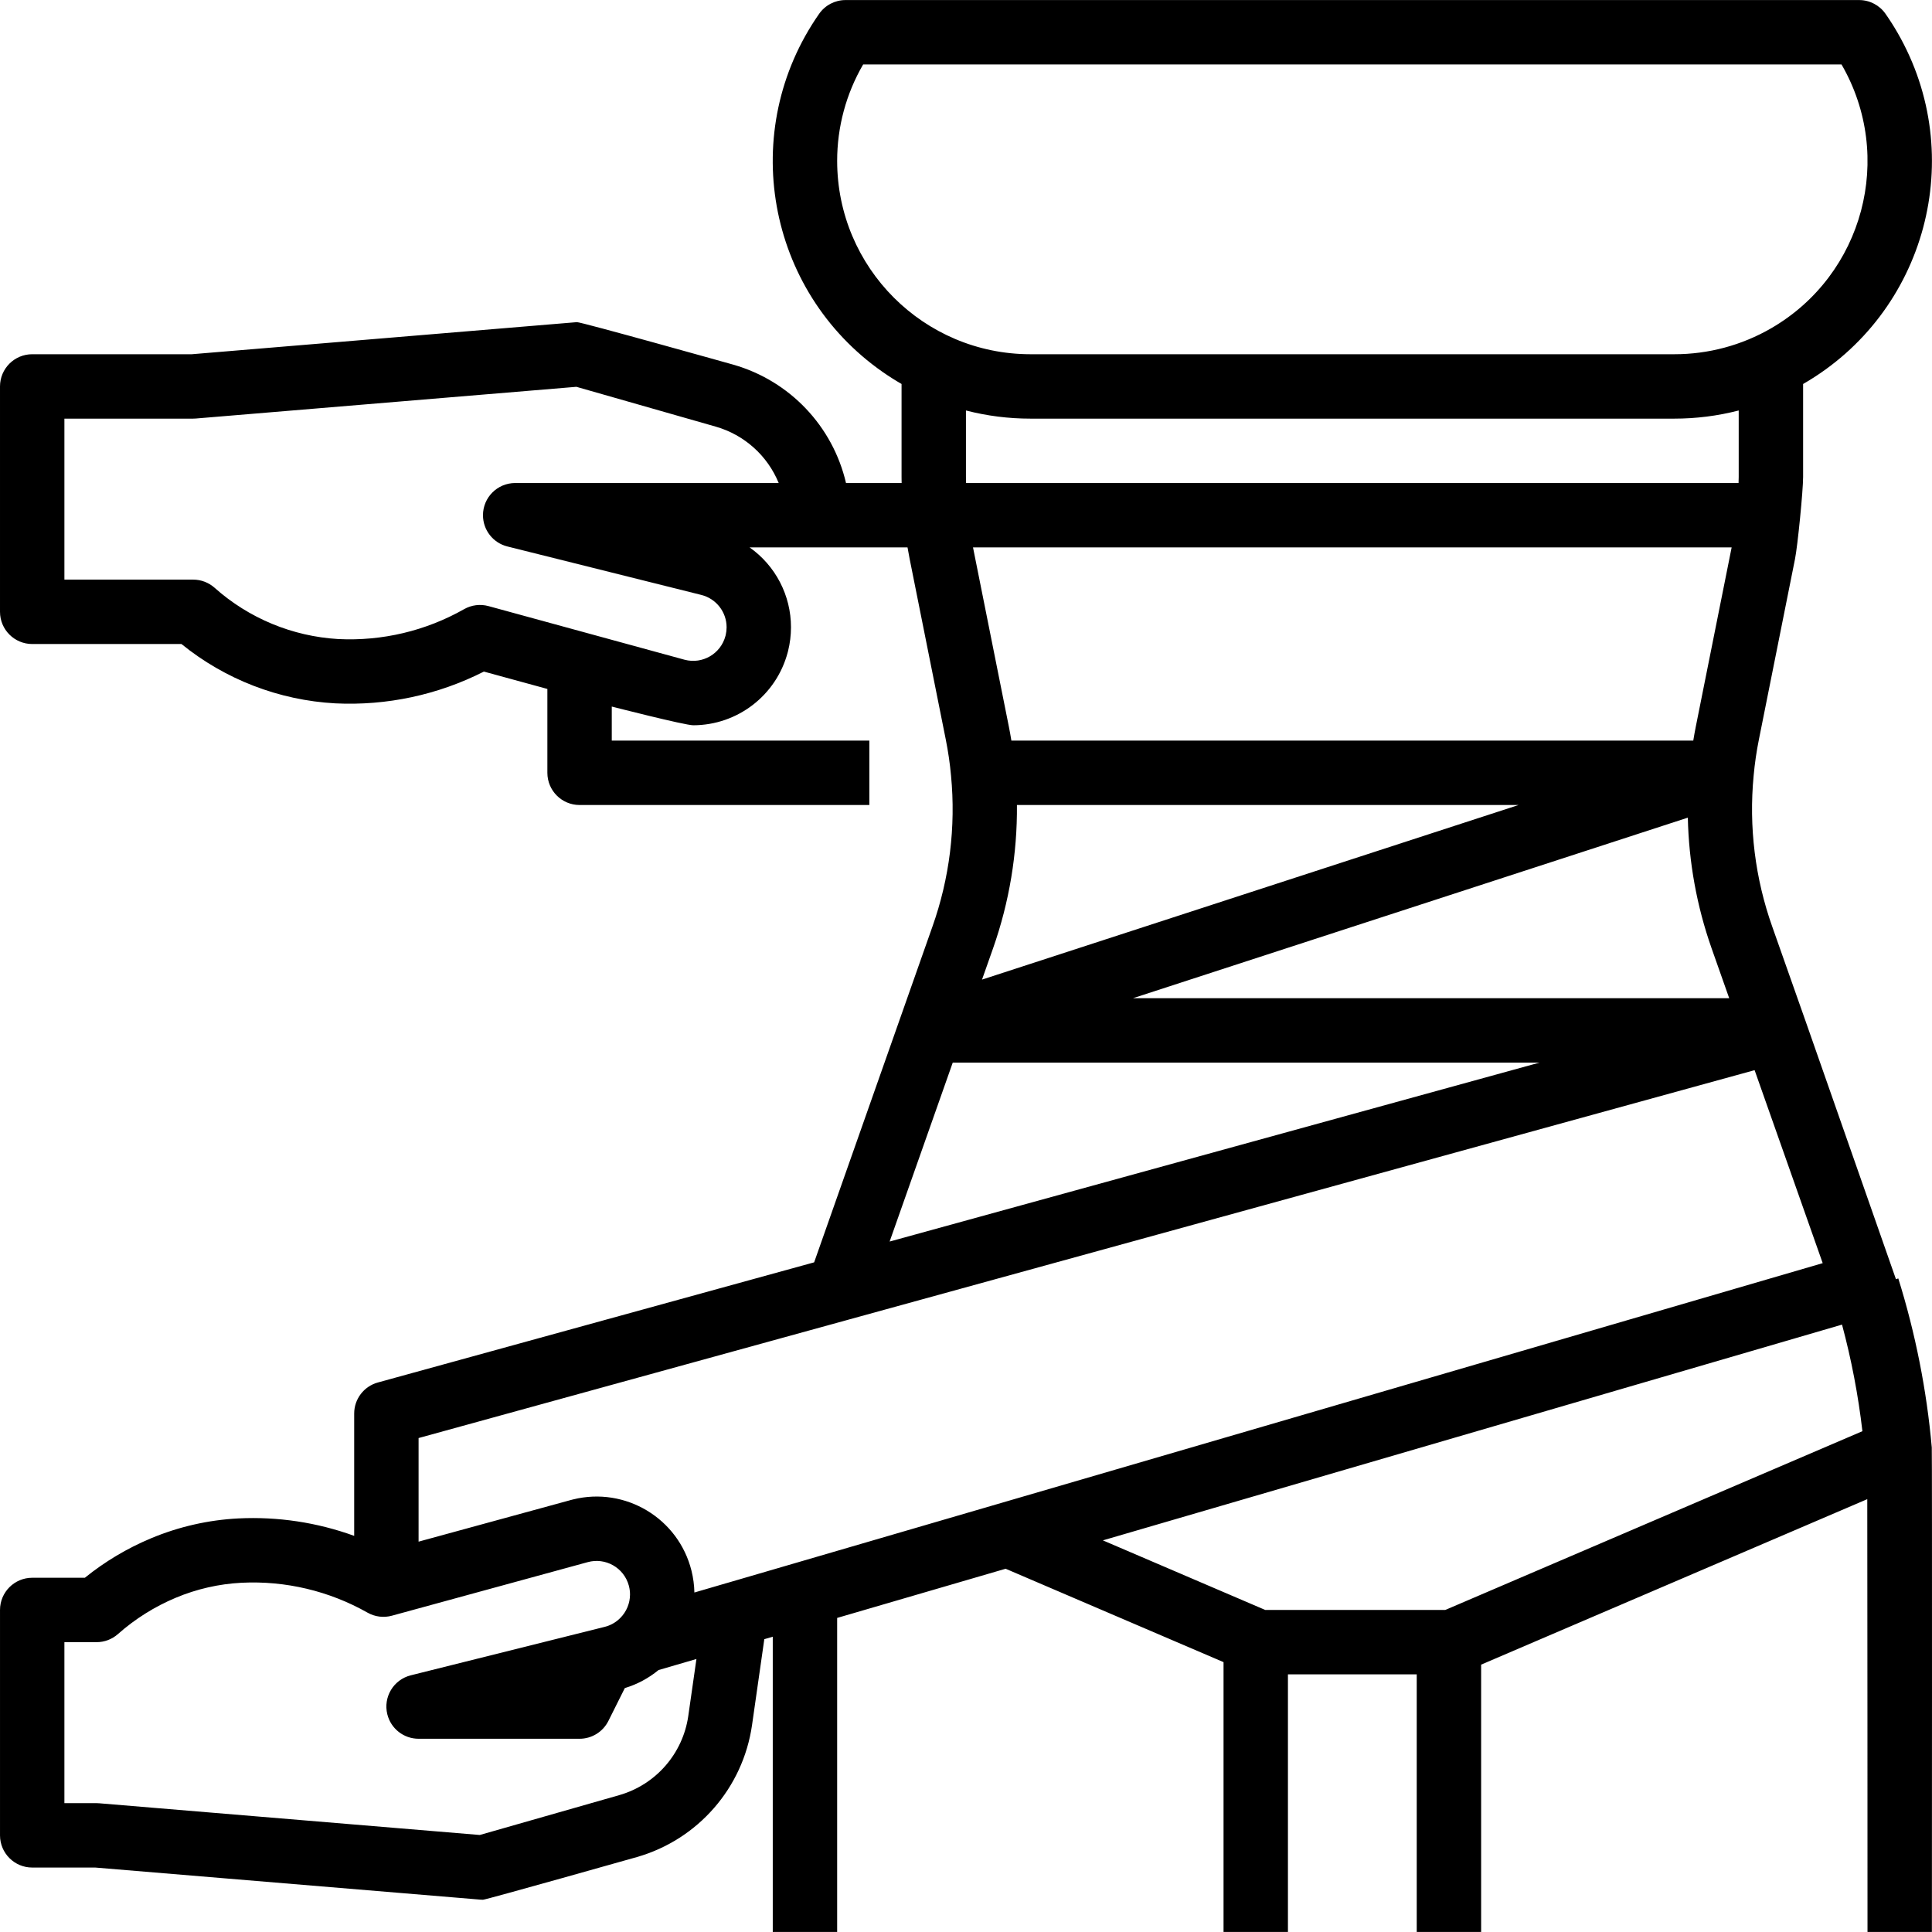 <svg id="Capa_1" enable-background="new 0 0 480.025 480.025" height="512" viewBox="0 0 480.025 480.025" width="512" xmlns="http://www.w3.org/2000/svg"><path d="m479.97 359.635c-1.267-14.255-4.056-28.332-8.32-41.993l-.585.182c-.107-.347-22.511-64.283-22.511-64.283l-.007-.016-8.213-23.285c-4.263-12.012-5.842-24.812-4.626-37.5.275-3.036.714-6.055 1.316-9.043l8.958-44.78c.662-3.287 2.018-17.01 2.018-20.409v-23.1c30.579-17.618 41.086-56.689 23.469-87.268-.928-1.61-1.925-3.179-2.99-4.702-1.495-2.145-3.944-3.424-6.559-3.425h-251.84c-2.614 0-5.063 1.277-6.559 3.42-20.215 28.928-13.151 68.766 15.777 88.98 1.523 1.064 3.092 2.062 4.702 2.99v23.1c0 .5.011 1.006.019 1.51h-13.819c-3.298-14.14-13.992-25.387-27.948-29.393 0 0-37.952-10.659-38.916-10.579l-95.669 7.972h-39.667c-4.418 0-8 3.582-8 8v56c0 4.418 3.582 8 8 8h37.085c10.861 8.81 24.225 13.969 38.188 14.743 12.795.631 25.533-2.09 36.954-7.894l15.773 4.314v20.837c0 4.418 3.582 8 8 8h72v-16h-64v-8.461s18.11 4.649 20.26 4.649c10.998-.032 20.607-7.437 23.44-18.064.012-.045.025-.089.036-.134.023-.081.044-.161.065-.242.48-1.933.723-3.917.725-5.908.007-7.892-3.827-15.293-10.277-19.84h39.234c.166.971.341 1.937.533 2.889l8.962 44.8c.602 2.995 1.042 6.02 1.317 9.062 1.213 12.681-.368 25.474-4.63 37.479 0 0-29.111 82.579-29.384 83.4l-108.4 29.853c-3.471.953-5.878 4.108-5.881 7.707v30.4c-9.207-3.343-18.988-4.817-28.771-4.334-7.475.382-14.826 2.057-21.729 4.95-5.909 2.471-11.437 5.769-16.419 9.794h-13.081c-4.418 0-8 3.582-8 8v56c0 4.418 3.582 8 8 8h15.667l95.669 7.972c.221.019.442.029.664.028.742 0 38.25-10.608 38.25-10.608 15.161-4.346 26.359-17.188 28.6-32.8l3.049-21.331 2.1-.613v73.352h16v-78.022l41.858-12.219 54.143 23.204v67.037h16v-64h32v64h16v-66.413l95.942-41.117c.036 1.473.058 107.53.058 107.53h16s.073-119.192-.03-120.378zm-351.97-239.622c-4.418 0-8 3.583-7.999 8.001 0 3.67 2.498 6.87 6.059 7.76l48.172 12.039c3.697.916 6.296 4.232 6.3 8.041-.001.655-.078 1.308-.228 1.945-.007.027-.015.053-.022.08l-.032.122c-1.163 4.434-5.7 7.086-10.134 5.923-.028-.007-.057-.015-.085-.023l-48.658-13.309c-2.039-.558-4.217-.286-6.056.756-9.504 5.394-20.347 7.972-31.262 7.432-11.402-.663-22.245-5.162-30.767-12.767-1.461-1.288-3.341-1.999-5.288-2h-32v-40h32c.222 0 .443-.009.664-.028l94.544-7.878 34.642 9.9c7.078 2.03 12.836 7.191 15.625 14.006zm118.754 115.554c4.012-11.42 6.013-23.45 5.914-35.554h124.632l-133.306 43.378zm178.491 0 4.392 12.446h-148.137l137.859-44.859c.238 11.046 2.224 21.985 5.886 32.41zm-188.525 28.446h145.791l-161.474 44.462zm-28.72-224c-.01-8.431 2.218-16.713 6.457-24h243.086c13.275 22.924 5.453 52.268-17.471 65.543-7.315 4.236-15.619 6.464-24.072 6.457h-160c-26.497-.03-47.97-21.503-48-48zm32 78.49v-16.515c5.226 1.348 10.603 2.028 16 2.025h160c5.397.003 10.774-.677 16-2.025v16.515c0 .5-.029 1.007-.038 1.51h-191.924c-.009-.5-.038-1.01-.038-1.51zm190.245 17.51-8.908 44.531c-.232 1.15-.436 2.308-.627 3.469h-169.42c-.191-1.159-.394-2.314-.625-3.459l-8.91-44.541zm-219.551 191.9c.052-.014.104-.029.156-.045l225.1-61.976 16.917 47.949-272.331 79.5c-.021.006-.043.008-.065.015l-7.942 2.32c-.039-1.825-.281-3.641-.721-5.413-3.244-13.023-16.431-20.949-29.453-17.705-.181.045-.361.092-.541.141l-37.814 10.34v-25.741zm-39.684 98.432c-1.345 9.365-8.062 17.069-17.157 19.676l-34.645 9.9-94.544-7.878c-.221-.02-.443-.03-.664-.03h-8v-40h8c1.948-.001 3.828-.712 5.289-2 4.263-3.776 9.118-6.826 14.37-9.028 5.197-2.181 10.733-3.444 16.362-3.734 10.927-.539 21.781 2.038 31.3 7.431 1.839 1.041 4.015 1.313 6.053.755l48.658-13.309c4.421-1.212 8.987 1.389 10.199 5.81.017.06.032.121.048.181.168.671.254 1.36.255 2.052-.007 2.194-.882 4.296-2.434 5.847-.021.021-.044.038-.065.058-1.05 1.043-2.363 1.781-3.8 2.136l-48.17 12.038c-4.287 1.067-6.898 5.408-5.83 9.696.888 3.566 4.091 6.068 7.765 6.067h40c3.03 0 5.8-1.712 7.155-4.422l4.083-8.167c3.06-.927 5.907-2.449 8.377-4.479l9.418-2.748zm143.36-26.332-40.351-17.293 183.651-53.607c2.335 8.692 4.028 17.543 5.066 26.483l-103.649 44.417z"/></svg>